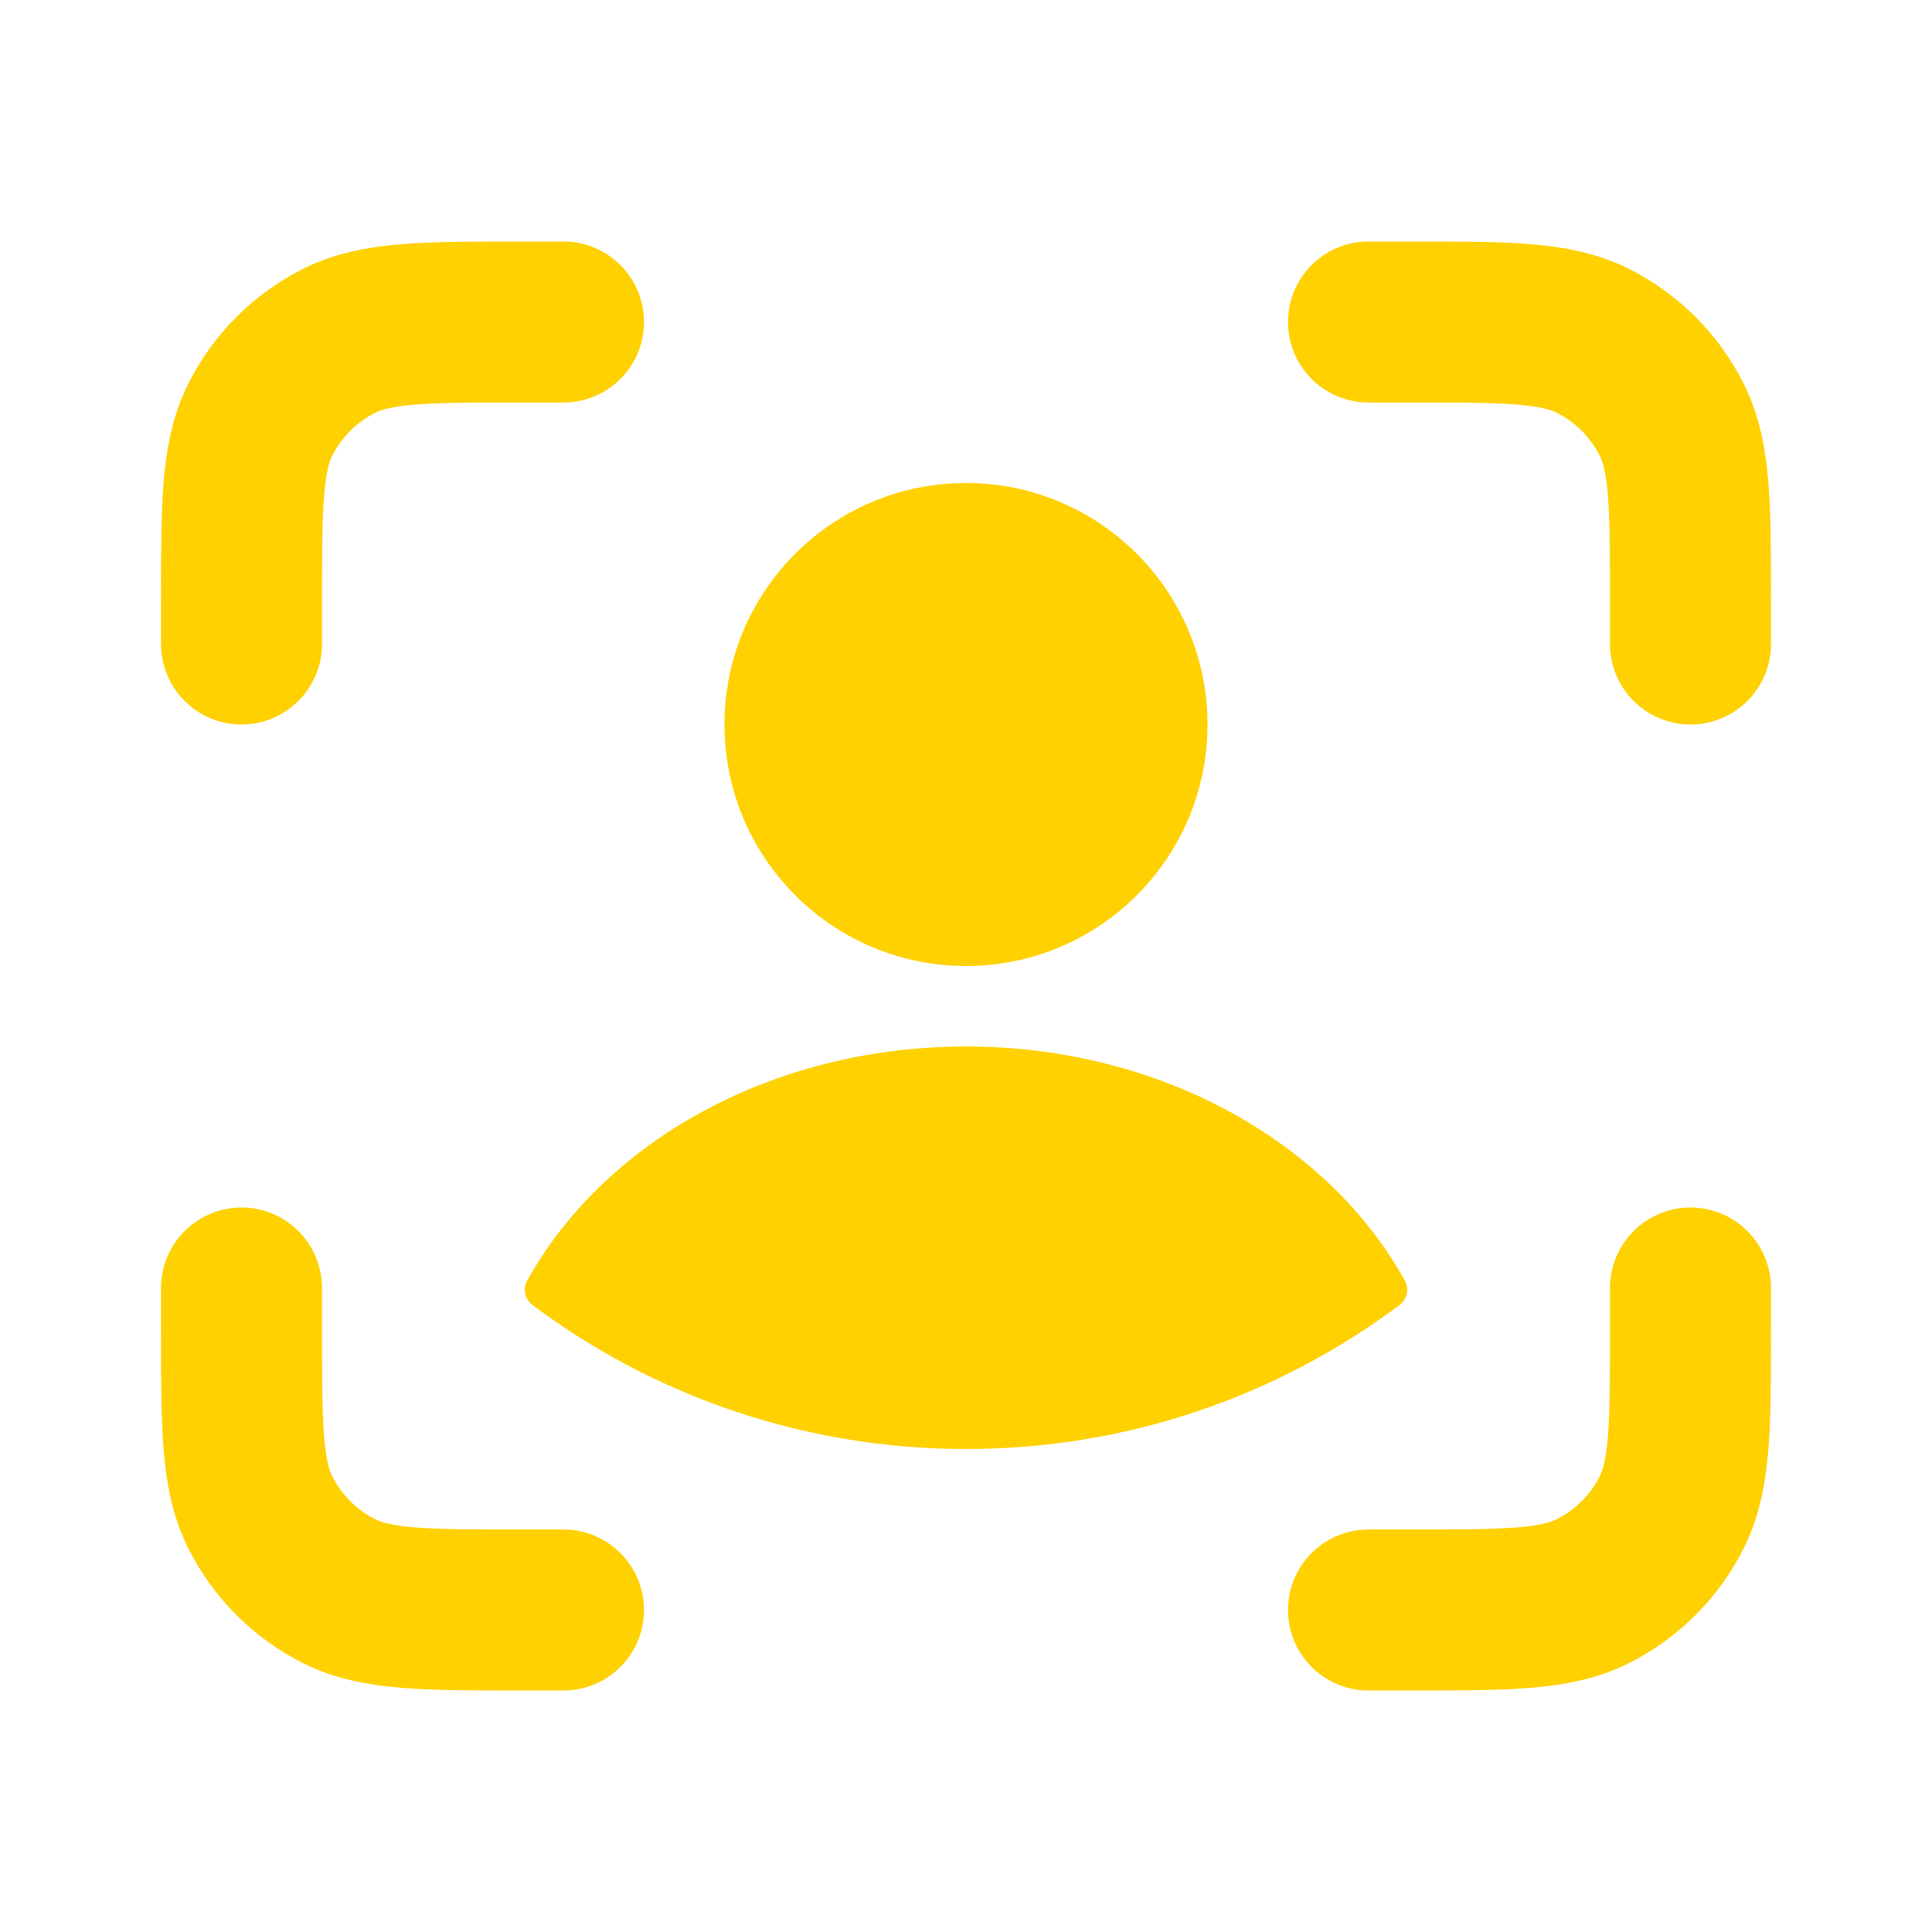 <svg width="48" height="48" viewBox="0 0 48 48" fill="none" xmlns="http://www.w3.org/2000/svg">
<circle cx="24" cy="18" r="6" fill="#FFD100"/>
<path fill-rule="evenodd" clip-rule="evenodd" d="M34.903 31.817C35.018 32.024 34.959 32.283 34.769 32.425C31.766 34.67 28.038 36 24 36C19.962 36 16.235 34.67 13.232 32.425C13.042 32.283 12.983 32.024 13.098 31.817C14.998 28.383 19.165 26 24 26C28.835 26 33.003 28.383 34.903 31.817Z" fill="#FFD100"/>
<path d="M34 8H35.004C37.427 8 38.638 8 39.567 8.464C40.419 8.89 41.11 9.581 41.536 10.433C42 11.362 42 12.573 42 14.996V16M34 40H35.004C37.427 40 38.638 40 39.567 39.536C40.419 39.11 41.11 38.419 41.536 37.567C42 36.638 42 35.427 42 33.004V32M14 8H12.996C10.573 8 9.362 8 8.433 8.464C7.581 8.89 6.89 9.581 6.464 10.433C6 11.362 6 12.573 6 14.996V16M14 40H12.996C10.573 40 9.362 40 8.433 39.536C7.581 39.11 6.89 38.419 6.464 37.567C6 36.638 6 35.427 6 33.004V32" stroke="#FFD100" stroke-width="4" stroke-linecap="round"/>
</svg>
